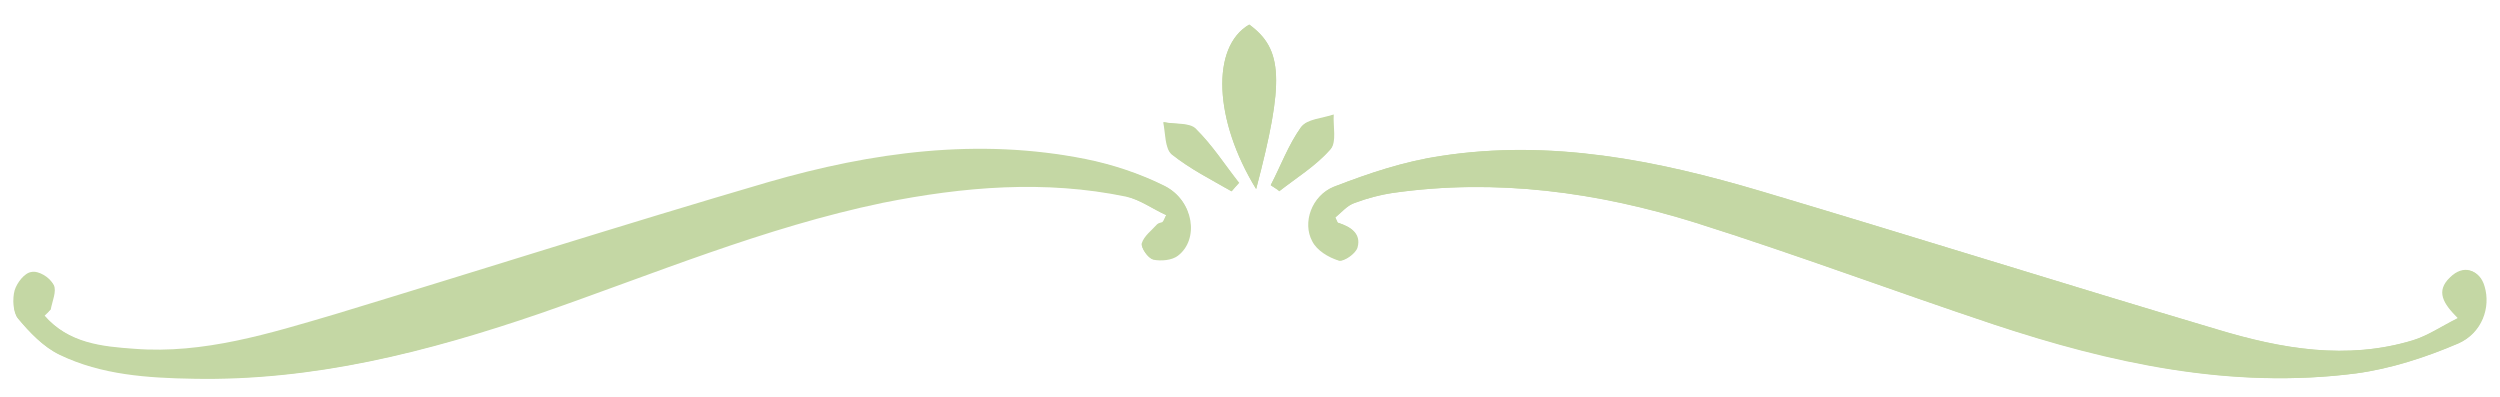 <svg xmlns="http://www.w3.org/2000/svg" viewBox="0 0 325.4 51.7">
    <style type="text/css">
    .svg-color {
        fill: #C4D7A4;
    }
    </style>
    <path class="svg-color" d="M173.8 28.3c0.8-0.6 1.5-1.5 2.5-1.9 1.6-0.6 3.3-1 5-1.3 13.4-1.9 26.6-0.1 39.4 3.9 13 4.1 25.8 8.9 38.7 13.2 15.3 5.1 31 8.5 47.2 6.4 4.5-0.6 9.1-2.1 13.3-3.9 3.1-1.3 4.2-4.7 3.4-7.4 -0.7-2.3-2.7-2.9-4.4-1.2 -1.9 1.8-0.9 3.4 1 5.3 -2.2 1.1-3.9 2.3-5.9 2.9 -8.6 2.6-17.1 1.1-25.4-1.4 -19.8-5.9-39.5-12.1-59.4-18 -13.6-4.1-27.5-6.8-41.7-4.6 -4.7 0.7-9.4 2.3-13.9 4 -2.9 1.2-4.1 4.7-2.8 7.1 0.6 1.2 2.1 2.1 3.4 2.5 0.6 0.2 2.1-0.9 2.4-1.7 0.5-1.9-0.9-2.7-2.5-3.2C174.1 29 174 28.8 173.8 28.3z" />
    <path class="svg-color" d="M151.8 28c-0.1 0.3-0.3 0.7-0.4 1 -0.2 0.1-0.6 0.1-0.7 0.3 -0.7 0.8-1.7 1.6-2 2.5 -0.2 0.5 0.8 1.8 1.4 2 1 0.2 2.4 0.1 3.2-0.5 2.8-2.1 2.1-7.1-1.6-9 -3.2-1.6-6.8-2.8-10.3-3.5 -14-2.8-27.8-0.9-41.3 3 -18.9 5.5-37.6 11.5-56.4 17.2 -8.5 2.6-17 5.3-26.1 4.5 -4.2-0.3-8.6-0.7-11.8-4.4 0.3-0.3 0.7-0.6 0.7-0.9 0.2-1.1 0.8-2.4 0.4-3.2 -0.4-0.9-1.9-1.8-2.8-1.6 -0.9 0.1-1.9 1.4-2.2 2.4 -0.3 1.1-0.2 2.8 0.4 3.6 1.5 1.8 3.3 3.7 5.4 4.7 5.5 2.6 11.5 3 17.4 3.1 15.6 0.4 30.5-3.4 45.1-8.5 14.8-5.1 29.2-11.2 44.6-14.4 10.5-2.1 21.1-3 31.7-0.8C148.4 26 150 27.2 151.8 28z" />
    <path class="svg-color" d="M163.5 24.6c3.7-14.1 3.5-18.2-0.9-21.4C157.6 6.1 158 15.7 163.5 24.6z" />
    <path class="svg-color" d="M165.4 24.1c0.4 0.3 0.8 0.5 1.1 0.8 2.3-1.8 4.8-3.3 6.6-5.4 0.8-0.9 0.3-3 0.4-4.5 -1.4 0.5-3.4 0.6-4.2 1.6C167.7 18.9 166.7 21.6 165.4 24.1z" />
    <path class="svg-color" d="M160.3 24.9c0.3-0.4 0.6-0.7 0.9-1.1 -1.8-2.4-3.4-4.9-5.6-7 -0.9-0.8-2.8-0.6-4.2-0.9 0.3 1.4 0.2 3.4 1.1 4.2C154.9 22 157.7 23.4 160.3 24.9z" />
    <path class="svg-color" d="M173.8 28.3c0.3 0.6 0.3 0.7 0.4 0.7 1.6 0.5 3 1.4 2.5 3.2 -0.2 0.8-1.8 1.9-2.4 1.7 -1.3-0.5-2.8-1.4-3.4-2.5 -1.3-2.4-0.1-6 2.8-7.1 4.5-1.8 9.1-3.3 13.9-4 14.3-2.2 28.1 0.6 41.7 4.6 19.8 5.9 39.5 12.1 59.4 18 8.3 2.5 16.8 4 25.4 1.4 1.9-0.6 3.7-1.8 5.9-2.9 -1.9-1.9-2.9-3.5-1-5.3 1.7-1.6 3.8-1 4.4 1.2 0.8 2.7-0.3 6-3.4 7.4 -4.2 1.8-8.8 3.3-13.3 3.9 -16.3 2.1-31.9-1.4-47.2-6.4 -12.9-4.3-25.7-9.1-38.7-13.2 -12.8-4-25.9-5.8-39.4-3.9 -1.7 0.2-3.4 0.7-5 1.3C175.3 26.7 174.5 27.7 173.8 28.3z" />
    <path class="svg-color" d="M151.8 28c-1.7-0.8-3.4-2-5.2-2.4 -10.6-2.2-21.2-1.3-31.7 0.8C99.5 29.6 85 35.7 70.3 40.8c-14.6 5-29.5 8.8-45.1 8.5 -6-0.1-12-0.5-17.4-3.1 -2.1-1-3.9-2.9-5.4-4.7 -0.7-0.8-0.7-2.5-0.4-3.6 0.3-1 1.3-2.3 2.2-2.4 0.9-0.1 2.3 0.8 2.8 1.6 0.4 0.8-0.2 2.1-0.4 3.2C6.4 40.5 6 40.7 5.7 41c3.2 3.7 7.6 4.1 11.8 4.4 9 0.7 17.6-2 26.1-4.5 18.8-5.7 37.6-11.7 56.4-17.2 13.5-3.9 27.3-5.8 41.3-3 3.5 0.7 7.1 1.9 10.3 3.5 3.7 1.9 4.4 6.8 1.6 9 -0.8 0.6-2.2 0.7-3.2 0.5 -0.6-0.1-1.5-1.5-1.4-2 0.3-1 1.3-1.7 2-2.5 0.2-0.2 0.5-0.2 0.7-0.3C151.5 28.7 151.6 28.3 151.8 28z" />
    <path class="svg-color" d="M163.5 24.6c-5.5-9-5.9-18.5-0.9-21.4C167 6.4 167.2 10.6 163.5 24.6z" />
    <path class="svg-color" d="M165.4 24.1c1.3-2.5 2.3-5.3 4-7.6 0.7-1 2.7-1.1 4.2-1.6 -0.1 1.5 0.4 3.6-0.4 4.5 -1.9 2.1-4.4 3.7-6.6 5.4C166.2 24.6 165.8 24.4 165.4 24.1z" />
    <path class="svg-color" d="M160.3 24.9c-2.6-1.5-5.4-2.9-7.7-4.8 -0.9-0.7-0.8-2.7-1.1-4.2 1.4 0.3 3.4 0 4.2 0.9 2.1 2.1 3.7 4.6 5.6 7C160.9 24.2 160.6 24.6 160.3 24.9z" />
</svg>

